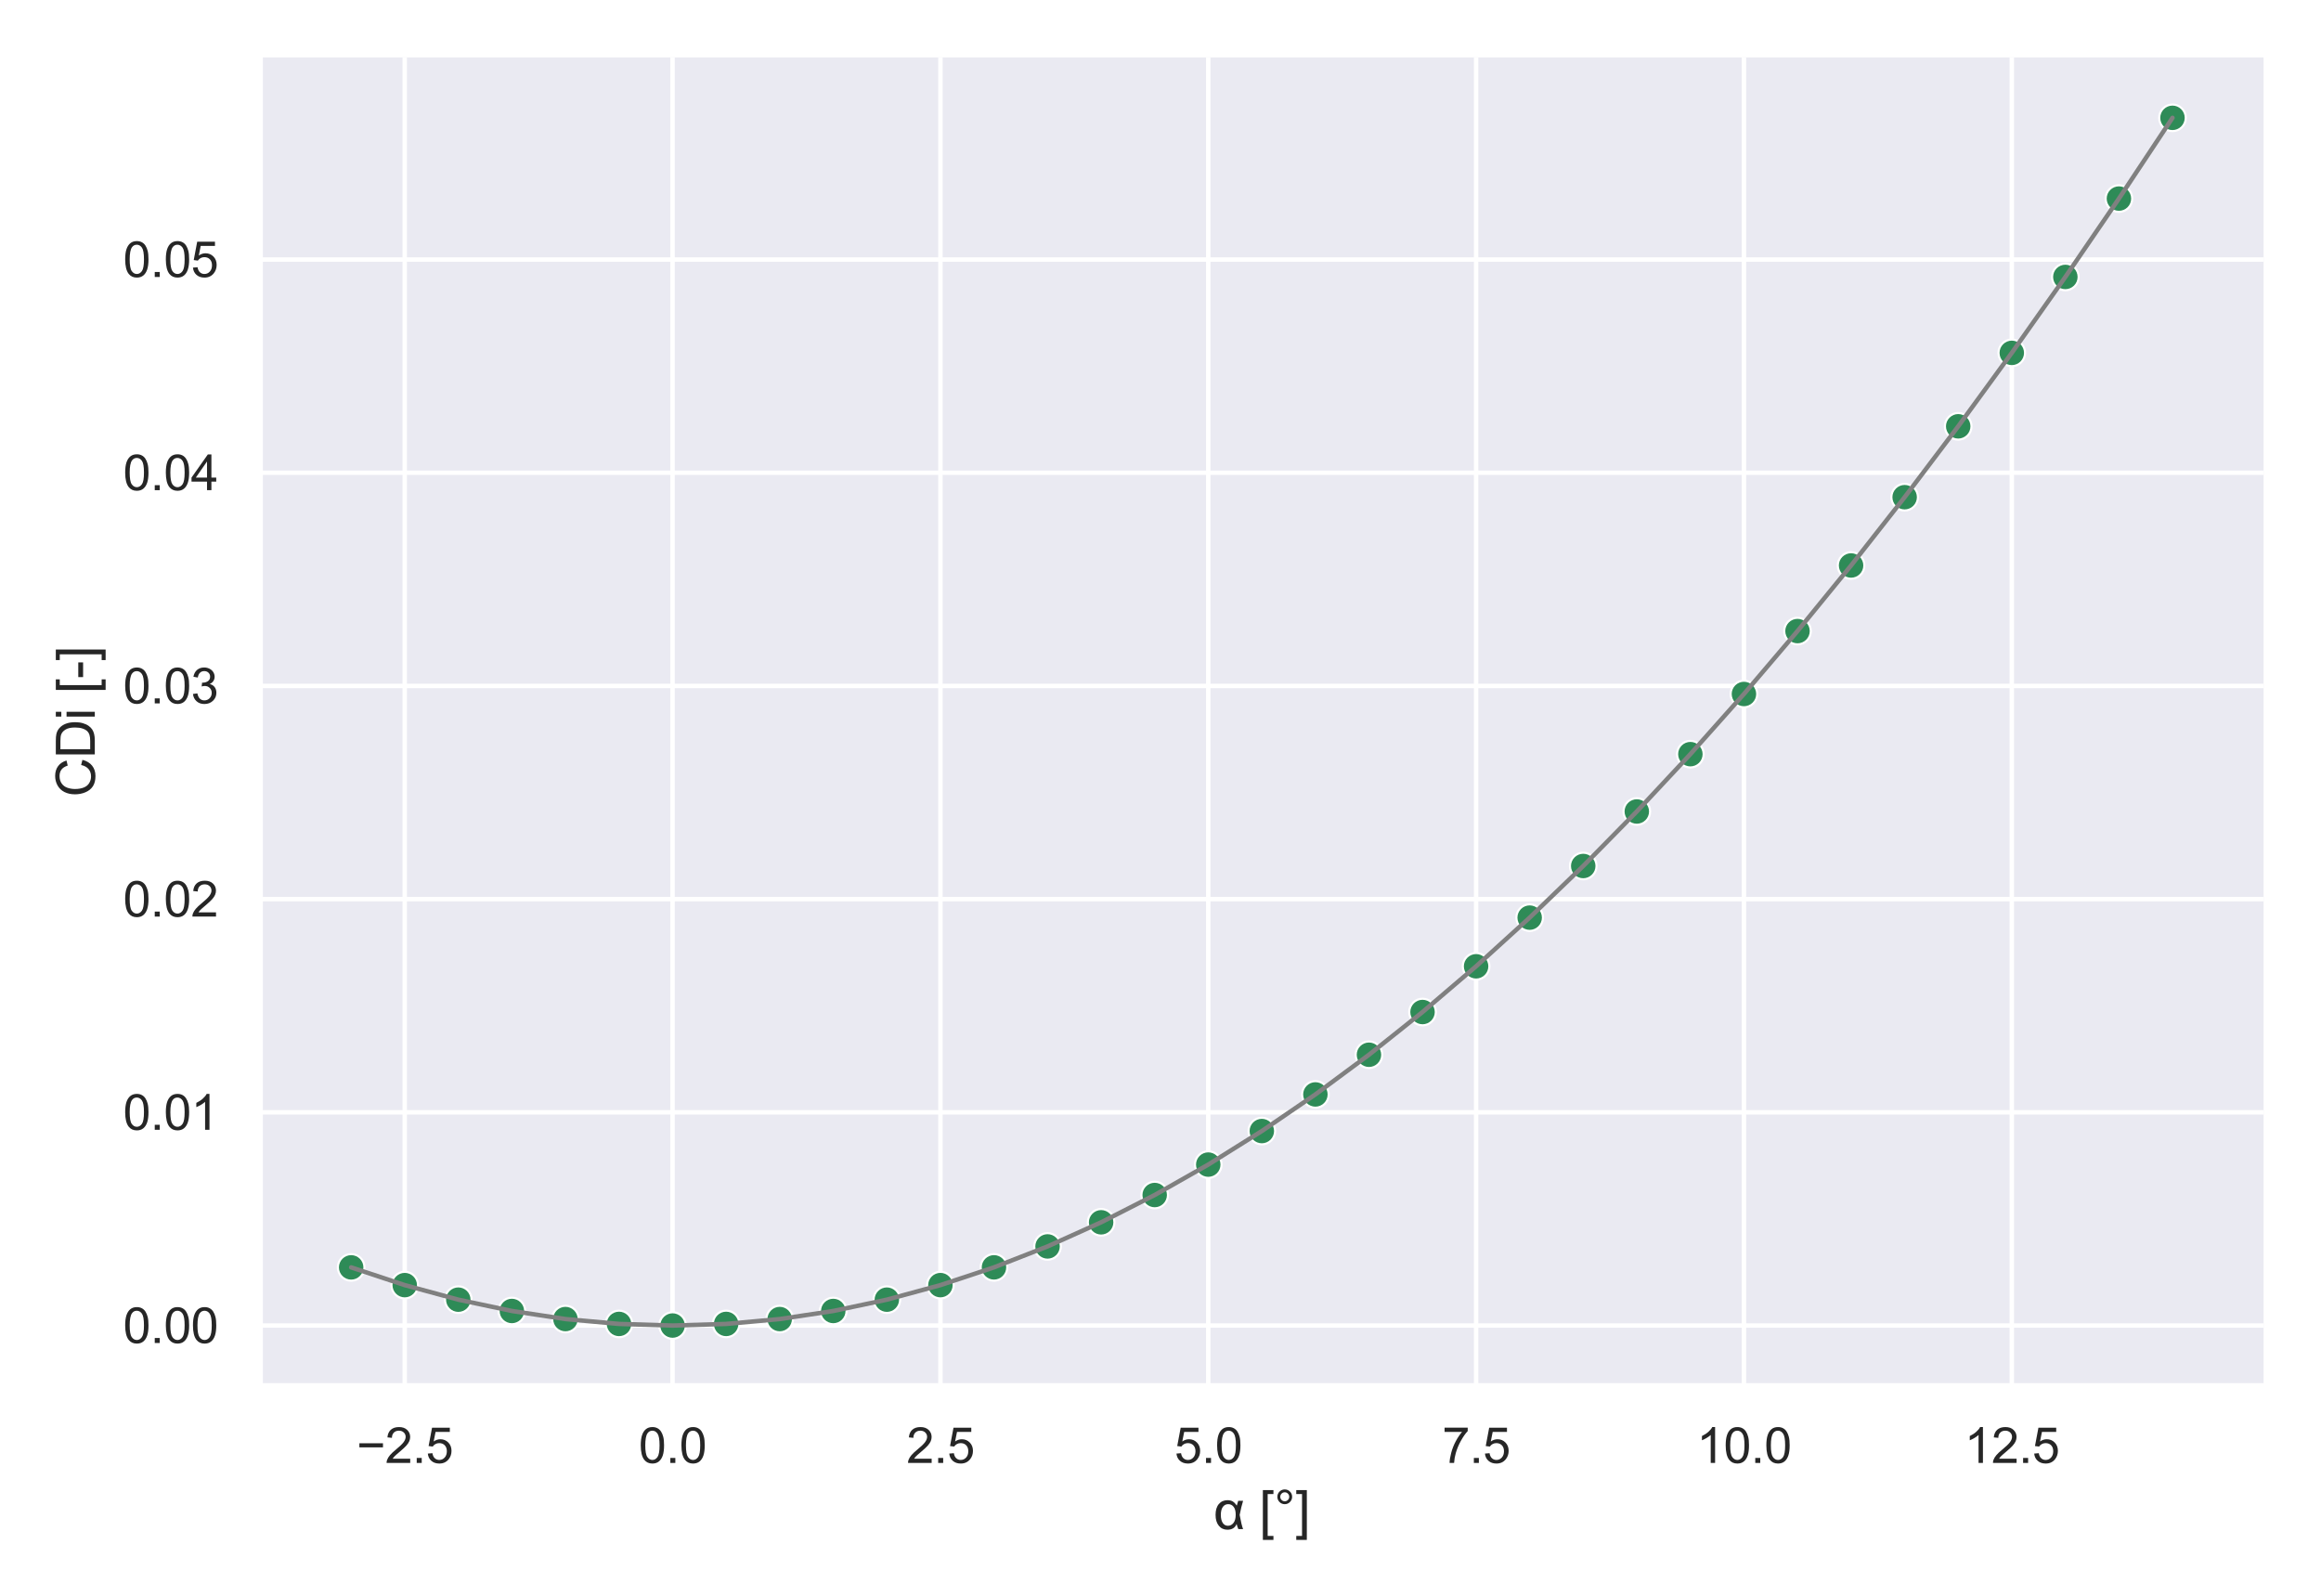 <?xml version="1.0" encoding="utf-8" standalone="no"?>
<!DOCTYPE svg PUBLIC "-//W3C//DTD SVG 1.1//EN"
  "http://www.w3.org/Graphics/SVG/1.1/DTD/svg11.dtd">
<svg xmlns:xlink="http://www.w3.org/1999/xlink" width="523.636pt" height="360pt" viewBox="0 0 523.636 360" xmlns="http://www.w3.org/2000/svg" version="1.1">
 <defs>
  <style type="text/css">*{stroke-linejoin: round; stroke-linecap: butt}</style>
 </defs>
 <g id="figure_1">
  <g id="patch_1">
   <path d="M 0 360 
L 523.636 360 
L 523.636 0 
L 0 0 
z
" style="fill: #ffffff"/>
  </g>
  <g id="axes_1">
   <g id="patch_2">
    <path d="M 58.68 312.66 
L 510.676 312.66 
L 510.676 12.96 
L 58.68 12.96 
z
" style="fill: #eaeaf2"/>
   </g>
   <g id="matplotlib.axis_1">
    <g id="xtick_1">
     <g id="line2d_1">
      <path d="M 91.311 312.66 
L 91.311 12.96 
" clip-path="url(#p40fdf4c945)" style="fill: none; stroke: #ffffff; stroke-linecap: round"/>
     </g>
     <g id="text_1">
      <!-- −2.5 -->
      <g style="fill: #262626" transform="translate(80.453 330.034) scale(0.11 -0.11)">
       <defs>
        <path id="ArialMT-2212" d="M 3381 1997 
L 356 1997 
L 356 2522 
L 3381 2522 
L 3381 1997 
z
" transform="scale(0.016)"/>
        <path id="ArialMT-32" d="M 3222 541 
L 3222 0 
L 194 0 
Q 188 203 259 391 
Q 375 700 629 1000 
Q 884 1300 1366 1694 
Q 2113 2306 2375 2664 
Q 2638 3022 2638 3341 
Q 2638 3675 2398 3904 
Q 2159 4134 1775 4134 
Q 1369 4134 1125 3890 
Q 881 3647 878 3216 
L 300 3275 
Q 359 3922 746 4261 
Q 1134 4600 1788 4600 
Q 2447 4600 2831 4234 
Q 3216 3869 3216 3328 
Q 3216 3053 3103 2787 
Q 2991 2522 2730 2228 
Q 2469 1934 1863 1422 
Q 1356 997 1212 845 
Q 1069 694 975 541 
L 3222 541 
z
" transform="scale(0.016)"/>
        <path id="ArialMT-2e" d="M 581 0 
L 581 641 
L 1222 641 
L 1222 0 
L 581 0 
z
" transform="scale(0.016)"/>
        <path id="ArialMT-35" d="M 266 1200 
L 856 1250 
Q 922 819 1161 601 
Q 1400 384 1738 384 
Q 2144 384 2425 690 
Q 2706 997 2706 1503 
Q 2706 1984 2436 2262 
Q 2166 2541 1728 2541 
Q 1456 2541 1237 2417 
Q 1019 2294 894 2097 
L 366 2166 
L 809 4519 
L 3088 4519 
L 3088 3981 
L 1259 3981 
L 1013 2750 
Q 1425 3038 1878 3038 
Q 2478 3038 2890 2622 
Q 3303 2206 3303 1553 
Q 3303 931 2941 478 
Q 2500 -78 1738 -78 
Q 1113 -78 717 272 
Q 322 622 266 1200 
z
" transform="scale(0.016)"/>
       </defs>
       <use xlink:href="#ArialMT-2212"/>
       <use xlink:href="#ArialMT-32" x="58.398"/>
       <use xlink:href="#ArialMT-2e" x="114.014"/>
       <use xlink:href="#ArialMT-35" x="141.797"/>
      </g>
     </g>
    </g>
    <g id="xtick_2">
     <g id="line2d_2">
      <path d="M 151.738 312.66 
L 151.738 12.96 
" clip-path="url(#p40fdf4c945)" style="fill: none; stroke: #ffffff; stroke-linecap: round"/>
     </g>
     <g id="text_2">
      <!-- 0.0 -->
      <g style="fill: #262626" transform="translate(144.093 330.034) scale(0.11 -0.11)">
       <defs>
        <path id="ArialMT-30" d="M 266 2259 
Q 266 3072 433 3567 
Q 600 4063 929 4331 
Q 1259 4600 1759 4600 
Q 2128 4600 2406 4451 
Q 2684 4303 2865 4023 
Q 3047 3744 3150 3342 
Q 3253 2941 3253 2259 
Q 3253 1453 3087 958 
Q 2922 463 2592 192 
Q 2263 -78 1759 -78 
Q 1097 -78 719 397 
Q 266 969 266 2259 
z
M 844 2259 
Q 844 1131 1108 757 
Q 1372 384 1759 384 
Q 2147 384 2411 759 
Q 2675 1134 2675 2259 
Q 2675 3391 2411 3762 
Q 2147 4134 1753 4134 
Q 1366 4134 1134 3806 
Q 844 3388 844 2259 
z
" transform="scale(0.016)"/>
       </defs>
       <use xlink:href="#ArialMT-30"/>
       <use xlink:href="#ArialMT-2e" x="55.615"/>
       <use xlink:href="#ArialMT-30" x="83.398"/>
      </g>
     </g>
    </g>
    <g id="xtick_3">
     <g id="line2d_3">
      <path d="M 212.165 312.66 
L 212.165 12.96 
" clip-path="url(#p40fdf4c945)" style="fill: none; stroke: #ffffff; stroke-linecap: round"/>
     </g>
     <g id="text_3">
      <!-- 2.5 -->
      <g style="fill: #262626" transform="translate(204.52 330.034) scale(0.11 -0.11)">
       <use xlink:href="#ArialMT-32"/>
       <use xlink:href="#ArialMT-2e" x="55.615"/>
       <use xlink:href="#ArialMT-35" x="83.398"/>
      </g>
     </g>
    </g>
    <g id="xtick_4">
     <g id="line2d_4">
      <path d="M 272.593 312.66 
L 272.593 12.96 
" clip-path="url(#p40fdf4c945)" style="fill: none; stroke: #ffffff; stroke-linecap: round"/>
     </g>
     <g id="text_4">
      <!-- 5.0 -->
      <g style="fill: #262626" transform="translate(264.948 330.034) scale(0.11 -0.11)">
       <use xlink:href="#ArialMT-35"/>
       <use xlink:href="#ArialMT-2e" x="55.615"/>
       <use xlink:href="#ArialMT-30" x="83.398"/>
      </g>
     </g>
    </g>
    <g id="xtick_5">
     <g id="line2d_5">
      <path d="M 333.02 312.66 
L 333.02 12.96 
" clip-path="url(#p40fdf4c945)" style="fill: none; stroke: #ffffff; stroke-linecap: round"/>
     </g>
     <g id="text_5">
      <!-- 7.5 -->
      <g style="fill: #262626" transform="translate(325.375 330.034) scale(0.11 -0.11)">
       <defs>
        <path id="ArialMT-37" d="M 303 3981 
L 303 4522 
L 3269 4522 
L 3269 4084 
Q 2831 3619 2401 2847 
Q 1972 2075 1738 1259 
Q 1569 684 1522 0 
L 944 0 
Q 953 541 1156 1306 
Q 1359 2072 1739 2783 
Q 2119 3494 2547 3981 
L 303 3981 
z
" transform="scale(0.016)"/>
       </defs>
       <use xlink:href="#ArialMT-37"/>
       <use xlink:href="#ArialMT-2e" x="55.615"/>
       <use xlink:href="#ArialMT-35" x="83.398"/>
      </g>
     </g>
    </g>
    <g id="xtick_6">
     <g id="line2d_6">
      <path d="M 393.447 312.66 
L 393.447 12.96 
" clip-path="url(#p40fdf4c945)" style="fill: none; stroke: #ffffff; stroke-linecap: round"/>
     </g>
     <g id="text_6">
      <!-- 10.0 -->
      <g style="fill: #262626" transform="translate(382.744 330.034) scale(0.11 -0.11)">
       <defs>
        <path id="ArialMT-31" d="M 2384 0 
L 1822 0 
L 1822 3584 
Q 1619 3391 1289 3197 
Q 959 3003 697 2906 
L 697 3450 
Q 1169 3672 1522 3987 
Q 1875 4303 2022 4600 
L 2384 4600 
L 2384 0 
z
" transform="scale(0.016)"/>
       </defs>
       <use xlink:href="#ArialMT-31"/>
       <use xlink:href="#ArialMT-30" x="55.615"/>
       <use xlink:href="#ArialMT-2e" x="111.23"/>
       <use xlink:href="#ArialMT-30" x="139.014"/>
      </g>
     </g>
    </g>
    <g id="xtick_7">
     <g id="line2d_7">
      <path d="M 453.875 312.66 
L 453.875 12.96 
" clip-path="url(#p40fdf4c945)" style="fill: none; stroke: #ffffff; stroke-linecap: round"/>
     </g>
     <g id="text_7">
      <!-- 12.5 -->
      <g style="fill: #262626" transform="translate(443.171 330.034) scale(0.11 -0.11)">
       <use xlink:href="#ArialMT-31"/>
       <use xlink:href="#ArialMT-32" x="55.615"/>
       <use xlink:href="#ArialMT-2e" x="111.23"/>
       <use xlink:href="#ArialMT-35" x="139.014"/>
      </g>
     </g>
    </g>
    <g id="text_8">
     <!-- α [°] -->
     <g style="fill: #262626" transform="translate(273.81 344.955) scale(0.12 -0.12)">
      <defs>
       <path id="ArialMT-3b1" d="M 2884 3319 
L 3459 3319 
Q 3241 2631 3056 1659 
Q 3275 453 3459 0 
L 2900 0 
Q 2766 313 2697 606 
Q 2438 -75 1613 -75 
Q 988 -75 606 394 
Q 225 863 225 1666 
Q 225 2491 608 2942 
Q 991 3394 1622 3394 
Q 2013 3394 2259 3236 
Q 2506 3078 2719 2756 
Q 2741 2866 2884 3319 
z
M 1716 2928 
Q 1313 2928 1078 2603 
Q 844 2278 844 1666 
Q 844 1069 1066 728 
Q 1288 388 1684 388 
Q 2072 388 2331 723 
Q 2591 1059 2591 1691 
Q 2591 2303 2348 2615 
Q 2106 2928 1716 2928 
z
" transform="scale(0.016)"/>
       <path id="ArialMT-20" transform="scale(0.016)"/>
       <path id="ArialMT-5b" d="M 434 -1272 
L 434 4581 
L 1675 4581 
L 1675 4116 
L 997 4116 
L 997 -806 
L 1675 -806 
L 1675 -1272 
L 434 -1272 
z
" transform="scale(0.016)"/>
       <path id="ArialMT-b0" d="M 400 3794 
Q 400 4153 654 4406 
Q 909 4659 1266 4659 
Q 1628 4659 1881 4406 
Q 2134 4153 2134 3794 
Q 2134 3434 1879 3179 
Q 1625 2925 1266 2925 
Q 909 2925 654 3178 
Q 400 3431 400 3794 
z
M 741 3794 
Q 741 3575 895 3420 
Q 1050 3266 1269 3266 
Q 1484 3266 1639 3420 
Q 1794 3575 1794 3794 
Q 1794 4013 1639 4167 
Q 1484 4322 1269 4322 
Q 1050 4322 895 4167 
Q 741 4013 741 3794 
z
" transform="scale(0.016)"/>
       <path id="ArialMT-5d" d="M 1363 -1272 
L 122 -1272 
L 122 -806 
L 800 -806 
L 800 4116 
L 122 4116 
L 122 4581 
L 1363 4581 
L 1363 -1272 
z
" transform="scale(0.016)"/>
      </defs>
      <use xlink:href="#ArialMT-3b1"/>
      <use xlink:href="#ArialMT-20" x="57.812"/>
      <use xlink:href="#ArialMT-5b" x="85.596"/>
      <use xlink:href="#ArialMT-b0" x="113.379"/>
      <use xlink:href="#ArialMT-5d" x="153.369"/>
     </g>
    </g>
   </g>
   <g id="matplotlib.axis_2">
    <g id="ytick_1">
     <g id="line2d_8">
      <path d="M 58.68 299.037 
L 510.676 299.037 
" clip-path="url(#p40fdf4c945)" style="fill: none; stroke: #ffffff; stroke-linecap: round"/>
     </g>
     <g id="text_9">
      <!-- 0.00 -->
      <g style="fill: #262626" transform="translate(27.773 302.974) scale(0.11 -0.11)">
       <use xlink:href="#ArialMT-30"/>
       <use xlink:href="#ArialMT-2e" x="55.615"/>
       <use xlink:href="#ArialMT-30" x="83.398"/>
       <use xlink:href="#ArialMT-30" x="139.014"/>
      </g>
     </g>
    </g>
    <g id="ytick_2">
     <g id="line2d_9">
      <path d="M 58.68 250.94 
L 510.676 250.94 
" clip-path="url(#p40fdf4c945)" style="fill: none; stroke: #ffffff; stroke-linecap: round"/>
     </g>
     <g id="text_10">
      <!-- 0.01 -->
      <g style="fill: #262626" transform="translate(27.773 254.876) scale(0.11 -0.11)">
       <use xlink:href="#ArialMT-30"/>
       <use xlink:href="#ArialMT-2e" x="55.615"/>
       <use xlink:href="#ArialMT-30" x="83.398"/>
       <use xlink:href="#ArialMT-31" x="139.014"/>
      </g>
     </g>
    </g>
    <g id="ytick_3">
     <g id="line2d_10">
      <path d="M 58.68 202.842 
L 510.676 202.842 
" clip-path="url(#p40fdf4c945)" style="fill: none; stroke: #ffffff; stroke-linecap: round"/>
     </g>
     <g id="text_11">
      <!-- 0.02 -->
      <g style="fill: #262626" transform="translate(27.773 206.779) scale(0.11 -0.11)">
       <use xlink:href="#ArialMT-30"/>
       <use xlink:href="#ArialMT-2e" x="55.615"/>
       <use xlink:href="#ArialMT-30" x="83.398"/>
       <use xlink:href="#ArialMT-32" x="139.014"/>
      </g>
     </g>
    </g>
    <g id="ytick_4">
     <g id="line2d_11">
      <path d="M 58.68 154.744 
L 510.676 154.744 
" clip-path="url(#p40fdf4c945)" style="fill: none; stroke: #ffffff; stroke-linecap: round"/>
     </g>
     <g id="text_12">
      <!-- 0.03 -->
      <g style="fill: #262626" transform="translate(27.773 158.681) scale(0.11 -0.11)">
       <defs>
        <path id="ArialMT-33" d="M 269 1209 
L 831 1284 
Q 928 806 1161 595 
Q 1394 384 1728 384 
Q 2125 384 2398 659 
Q 2672 934 2672 1341 
Q 2672 1728 2419 1979 
Q 2166 2231 1775 2231 
Q 1616 2231 1378 2169 
L 1441 2663 
Q 1497 2656 1531 2656 
Q 1891 2656 2178 2843 
Q 2466 3031 2466 3422 
Q 2466 3731 2256 3934 
Q 2047 4138 1716 4138 
Q 1388 4138 1169 3931 
Q 950 3725 888 3313 
L 325 3413 
Q 428 3978 793 4289 
Q 1159 4600 1703 4600 
Q 2078 4600 2393 4439 
Q 2709 4278 2876 4000 
Q 3044 3722 3044 3409 
Q 3044 3113 2884 2869 
Q 2725 2625 2413 2481 
Q 2819 2388 3044 2092 
Q 3269 1797 3269 1353 
Q 3269 753 2831 336 
Q 2394 -81 1725 -81 
Q 1122 -81 723 278 
Q 325 638 269 1209 
z
" transform="scale(0.016)"/>
       </defs>
       <use xlink:href="#ArialMT-30"/>
       <use xlink:href="#ArialMT-2e" x="55.615"/>
       <use xlink:href="#ArialMT-30" x="83.398"/>
       <use xlink:href="#ArialMT-33" x="139.014"/>
      </g>
     </g>
    </g>
    <g id="ytick_5">
     <g id="line2d_12">
      <path d="M 58.68 106.646 
L 510.676 106.646 
" clip-path="url(#p40fdf4c945)" style="fill: none; stroke: #ffffff; stroke-linecap: round"/>
     </g>
     <g id="text_13">
      <!-- 0.04 -->
      <g style="fill: #262626" transform="translate(27.773 110.583) scale(0.11 -0.11)">
       <defs>
        <path id="ArialMT-34" d="M 2069 0 
L 2069 1097 
L 81 1097 
L 81 1613 
L 2172 4581 
L 2631 4581 
L 2631 1613 
L 3250 1613 
L 3250 1097 
L 2631 1097 
L 2631 0 
L 2069 0 
z
M 2069 1613 
L 2069 3678 
L 634 1613 
L 2069 1613 
z
" transform="scale(0.016)"/>
       </defs>
       <use xlink:href="#ArialMT-30"/>
       <use xlink:href="#ArialMT-2e" x="55.615"/>
       <use xlink:href="#ArialMT-30" x="83.398"/>
       <use xlink:href="#ArialMT-34" x="139.014"/>
      </g>
     </g>
    </g>
    <g id="ytick_6">
     <g id="line2d_13">
      <path d="M 58.68 58.548 
L 510.676 58.548 
" clip-path="url(#p40fdf4c945)" style="fill: none; stroke: #ffffff; stroke-linecap: round"/>
     </g>
     <g id="text_14">
      <!-- 0.05 -->
      <g style="fill: #262626" transform="translate(27.773 62.485) scale(0.11 -0.11)">
       <use xlink:href="#ArialMT-30"/>
       <use xlink:href="#ArialMT-2e" x="55.615"/>
       <use xlink:href="#ArialMT-30" x="83.398"/>
       <use xlink:href="#ArialMT-35" x="139.014"/>
      </g>
     </g>
    </g>
    <g id="text_15">
     <!-- CDi [-] -->
     <g style="fill: #262626" transform="translate(21.388 179.808) rotate(-90) scale(0.12 -0.12)">
      <defs>
       <path id="ArialMT-43" d="M 3763 1606 
L 4369 1453 
Q 4178 706 3683 314 
Q 3188 -78 2472 -78 
Q 1731 -78 1267 223 
Q 803 525 561 1097 
Q 319 1669 319 2325 
Q 319 3041 592 3573 
Q 866 4106 1370 4382 
Q 1875 4659 2481 4659 
Q 3169 4659 3637 4309 
Q 4106 3959 4291 3325 
L 3694 3184 
Q 3534 3684 3231 3912 
Q 2928 4141 2469 4141 
Q 1941 4141 1586 3887 
Q 1231 3634 1087 3207 
Q 944 2781 944 2328 
Q 944 1744 1114 1308 
Q 1284 872 1643 656 
Q 2003 441 2422 441 
Q 2931 441 3284 734 
Q 3638 1028 3763 1606 
z
" transform="scale(0.016)"/>
       <path id="ArialMT-44" d="M 494 0 
L 494 4581 
L 2072 4581 
Q 2606 4581 2888 4516 
Q 3281 4425 3559 4188 
Q 3922 3881 4101 3404 
Q 4281 2928 4281 2316 
Q 4281 1794 4159 1391 
Q 4038 988 3847 723 
Q 3656 459 3429 307 
Q 3203 156 2883 78 
Q 2563 0 2147 0 
L 494 0 
z
M 1100 541 
L 2078 541 
Q 2531 541 2789 625 
Q 3047 709 3200 863 
Q 3416 1078 3536 1442 
Q 3656 1806 3656 2325 
Q 3656 3044 3420 3430 
Q 3184 3816 2847 3947 
Q 2603 4041 2063 4041 
L 1100 4041 
L 1100 541 
z
" transform="scale(0.016)"/>
       <path id="ArialMT-69" d="M 425 3934 
L 425 4581 
L 988 4581 
L 988 3934 
L 425 3934 
z
M 425 0 
L 425 3319 
L 988 3319 
L 988 0 
L 425 0 
z
" transform="scale(0.016)"/>
       <path id="ArialMT-2d" d="M 203 1375 
L 203 1941 
L 1931 1941 
L 1931 1375 
L 203 1375 
z
" transform="scale(0.016)"/>
      </defs>
      <use xlink:href="#ArialMT-43"/>
      <use xlink:href="#ArialMT-44" x="72.217"/>
      <use xlink:href="#ArialMT-69" x="144.434"/>
      <use xlink:href="#ArialMT-20" x="166.65"/>
      <use xlink:href="#ArialMT-5b" x="194.434"/>
      <use xlink:href="#ArialMT-2d" x="222.217"/>
      <use xlink:href="#ArialMT-5d" x="255.518"/>
     </g>
    </g>
   </g>
   <g id="PolyCollection_1"/>
   <g id="PathCollection_1">
    <defs>
     <path id="m12c1822690" d="M 0 3 
C 0.796 3 1.559 2.684 2.121 2.121 
C 2.684 1.559 3 0.796 3 0 
C 3 -0.796 2.684 -1.559 2.121 -2.121 
C 1.559 -2.684 0.796 -3 0 -3 
C -0.796 -3 -1.559 -2.684 -2.121 -2.121 
C -2.684 -1.559 -3 -0.796 -3 0 
C -3 0.796 -2.684 1.559 -2.121 2.121 
C -1.559 2.684 -0.796 3 0 3 
z
" style="stroke: #ffffff; stroke-width: 0.48"/>
    </defs>
    <g clip-path="url(#p40fdf4c945)">
     <use xlink:href="#m12c1822690" x="79.225" y="285.916" style="fill: #2e8b57; stroke: #ffffff; stroke-width: 0.48"/>
     <use xlink:href="#m12c1822690" x="91.311" y="289.918" style="fill: #2e8b57; stroke: #ffffff; stroke-width: 0.48"/>
     <use xlink:href="#m12c1822690" x="103.396" y="293.198" style="fill: #2e8b57; stroke: #ffffff; stroke-width: 0.48"/>
     <use xlink:href="#m12c1822690" x="115.482" y="295.752" style="fill: #2e8b57; stroke: #ffffff; stroke-width: 0.48"/>
     <use xlink:href="#m12c1822690" x="127.567" y="297.575" style="fill: #2e8b57; stroke: #ffffff; stroke-width: 0.48"/>
     <use xlink:href="#m12c1822690" x="139.653" y="298.672" style="fill: #2e8b57; stroke: #ffffff; stroke-width: 0.48"/>
     <use xlink:href="#m12c1822690" x="151.738" y="299.037" style="fill: #2e8b57; stroke: #ffffff; stroke-width: 0.48"/>
     <use xlink:href="#m12c1822690" x="163.824" y="298.672" style="fill: #2e8b57; stroke: #ffffff; stroke-width: 0.48"/>
     <use xlink:href="#m12c1822690" x="175.909" y="297.575" style="fill: #2e8b57; stroke: #ffffff; stroke-width: 0.48"/>
     <use xlink:href="#m12c1822690" x="187.994" y="295.752" style="fill: #2e8b57; stroke: #ffffff; stroke-width: 0.48"/>
     <use xlink:href="#m12c1822690" x="200.08" y="293.198" style="fill: #2e8b57; stroke: #ffffff; stroke-width: 0.48"/>
     <use xlink:href="#m12c1822690" x="212.165" y="289.918" style="fill: #2e8b57; stroke: #ffffff; stroke-width: 0.48"/>
     <use xlink:href="#m12c1822690" x="224.251" y="285.911" style="fill: #2e8b57; stroke: #ffffff; stroke-width: 0.48"/>
     <use xlink:href="#m12c1822690" x="236.336" y="281.188" style="fill: #2e8b57; stroke: #ffffff; stroke-width: 0.48"/>
     <use xlink:href="#m12c1822690" x="248.422" y="275.748" style="fill: #2e8b57; stroke: #ffffff; stroke-width: 0.48"/>
     <use xlink:href="#m12c1822690" x="260.507" y="269.592" style="fill: #2e8b57; stroke: #ffffff; stroke-width: 0.48"/>
     <use xlink:href="#m12c1822690" x="272.593" y="262.728" style="fill: #2e8b57; stroke: #ffffff; stroke-width: 0.48"/>
     <use xlink:href="#m12c1822690" x="284.678" y="255.162" style="fill: #2e8b57; stroke: #ffffff; stroke-width: 0.48"/>
     <use xlink:href="#m12c1822690" x="296.764" y="246.899" style="fill: #2e8b57; stroke: #ffffff; stroke-width: 0.48"/>
     <use xlink:href="#m12c1822690" x="308.849" y="237.948" style="fill: #2e8b57; stroke: #ffffff; stroke-width: 0.48"/>
     <use xlink:href="#m12c1822690" x="320.935" y="228.31" style="fill: #2e8b57; stroke: #ffffff; stroke-width: 0.48"/>
     <use xlink:href="#m12c1822690" x="333.02" y="217.993" style="fill: #2e8b57; stroke: #ffffff; stroke-width: 0.48"/>
     <use xlink:href="#m12c1822690" x="345.106" y="207.012" style="fill: #2e8b57; stroke: #ffffff; stroke-width: 0.48"/>
     <use xlink:href="#m12c1822690" x="357.191" y="195.367" style="fill: #2e8b57; stroke: #ffffff; stroke-width: 0.48"/>
     <use xlink:href="#m12c1822690" x="369.276" y="183.069" style="fill: #2e8b57; stroke: #ffffff; stroke-width: 0.48"/>
     <use xlink:href="#m12c1822690" x="381.362" y="170.135" style="fill: #2e8b57; stroke: #ffffff; stroke-width: 0.48"/>
     <use xlink:href="#m12c1822690" x="393.447" y="156.562" style="fill: #2e8b57; stroke: #ffffff; stroke-width: 0.48"/>
     <use xlink:href="#m12c1822690" x="405.533" y="142.368" style="fill: #2e8b57; stroke: #ffffff; stroke-width: 0.48"/>
     <use xlink:href="#m12c1822690" x="417.618" y="127.569" style="fill: #2e8b57; stroke: #ffffff; stroke-width: 0.48"/>
     <use xlink:href="#m12c1822690" x="429.704" y="112.163" style="fill: #2e8b57; stroke: #ffffff; stroke-width: 0.48"/>
     <use xlink:href="#m12c1822690" x="441.789" y="96.175" style="fill: #2e8b57; stroke: #ffffff; stroke-width: 0.48"/>
     <use xlink:href="#m12c1822690" x="453.875" y="79.606" style="fill: #2e8b57; stroke: #ffffff; stroke-width: 0.48"/>
     <use xlink:href="#m12c1822690" x="465.96" y="62.478" style="fill: #2e8b57; stroke: #ffffff; stroke-width: 0.48"/>
     <use xlink:href="#m12c1822690" x="478.046" y="44.797" style="fill: #2e8b57; stroke: #ffffff; stroke-width: 0.48"/>
     <use xlink:href="#m12c1822690" x="490.131" y="26.583" style="fill: #2e8b57; stroke: #ffffff; stroke-width: 0.48"/>
    </g>
   </g>
   <g id="line2d_14">
    <path d="M 79.225 285.916 
L 91.311 289.918 
L 103.396 293.198 
L 115.482 295.752 
L 127.567 297.575 
L 139.653 298.672 
L 151.738 299.037 
L 163.824 298.672 
L 175.909 297.575 
L 187.994 295.752 
L 200.08 293.198 
L 212.165 289.918 
L 224.251 285.911 
L 236.336 281.188 
L 248.422 275.748 
L 260.507 269.592 
L 272.593 262.728 
L 284.678 255.162 
L 296.764 246.899 
L 308.849 237.948 
L 320.935 228.31 
L 333.02 217.993 
L 345.106 207.012 
L 357.191 195.367 
L 369.276 183.069 
L 381.362 170.135 
L 393.447 156.562 
L 405.533 142.368 
L 417.618 127.569 
L 429.704 112.163 
L 441.789 96.175 
L 453.875 79.606 
L 465.96 62.478 
L 478.046 44.797 
L 490.131 26.583 
" clip-path="url(#p40fdf4c945)" style="fill: none; stroke: #808080; stroke-linecap: round"/>
   </g>
   <g id="patch_3">
    <path d="M 58.68 312.66 
L 58.68 12.96 
" style="fill: none; stroke: #ffffff; stroke-width: 1.25; stroke-linejoin: miter; stroke-linecap: square"/>
   </g>
   <g id="patch_4">
    <path d="M 58.68 312.66 
L 510.676 312.66 
" style="fill: none; stroke: #ffffff; stroke-width: 1.25; stroke-linejoin: miter; stroke-linecap: square"/>
   </g>
  </g>
 </g>
 <defs>
  <clipPath id="p40fdf4c945">
   <rect x="58.68" y="12.96" width="451.996" height="299.7"/>
  </clipPath>
 </defs>
</svg>
